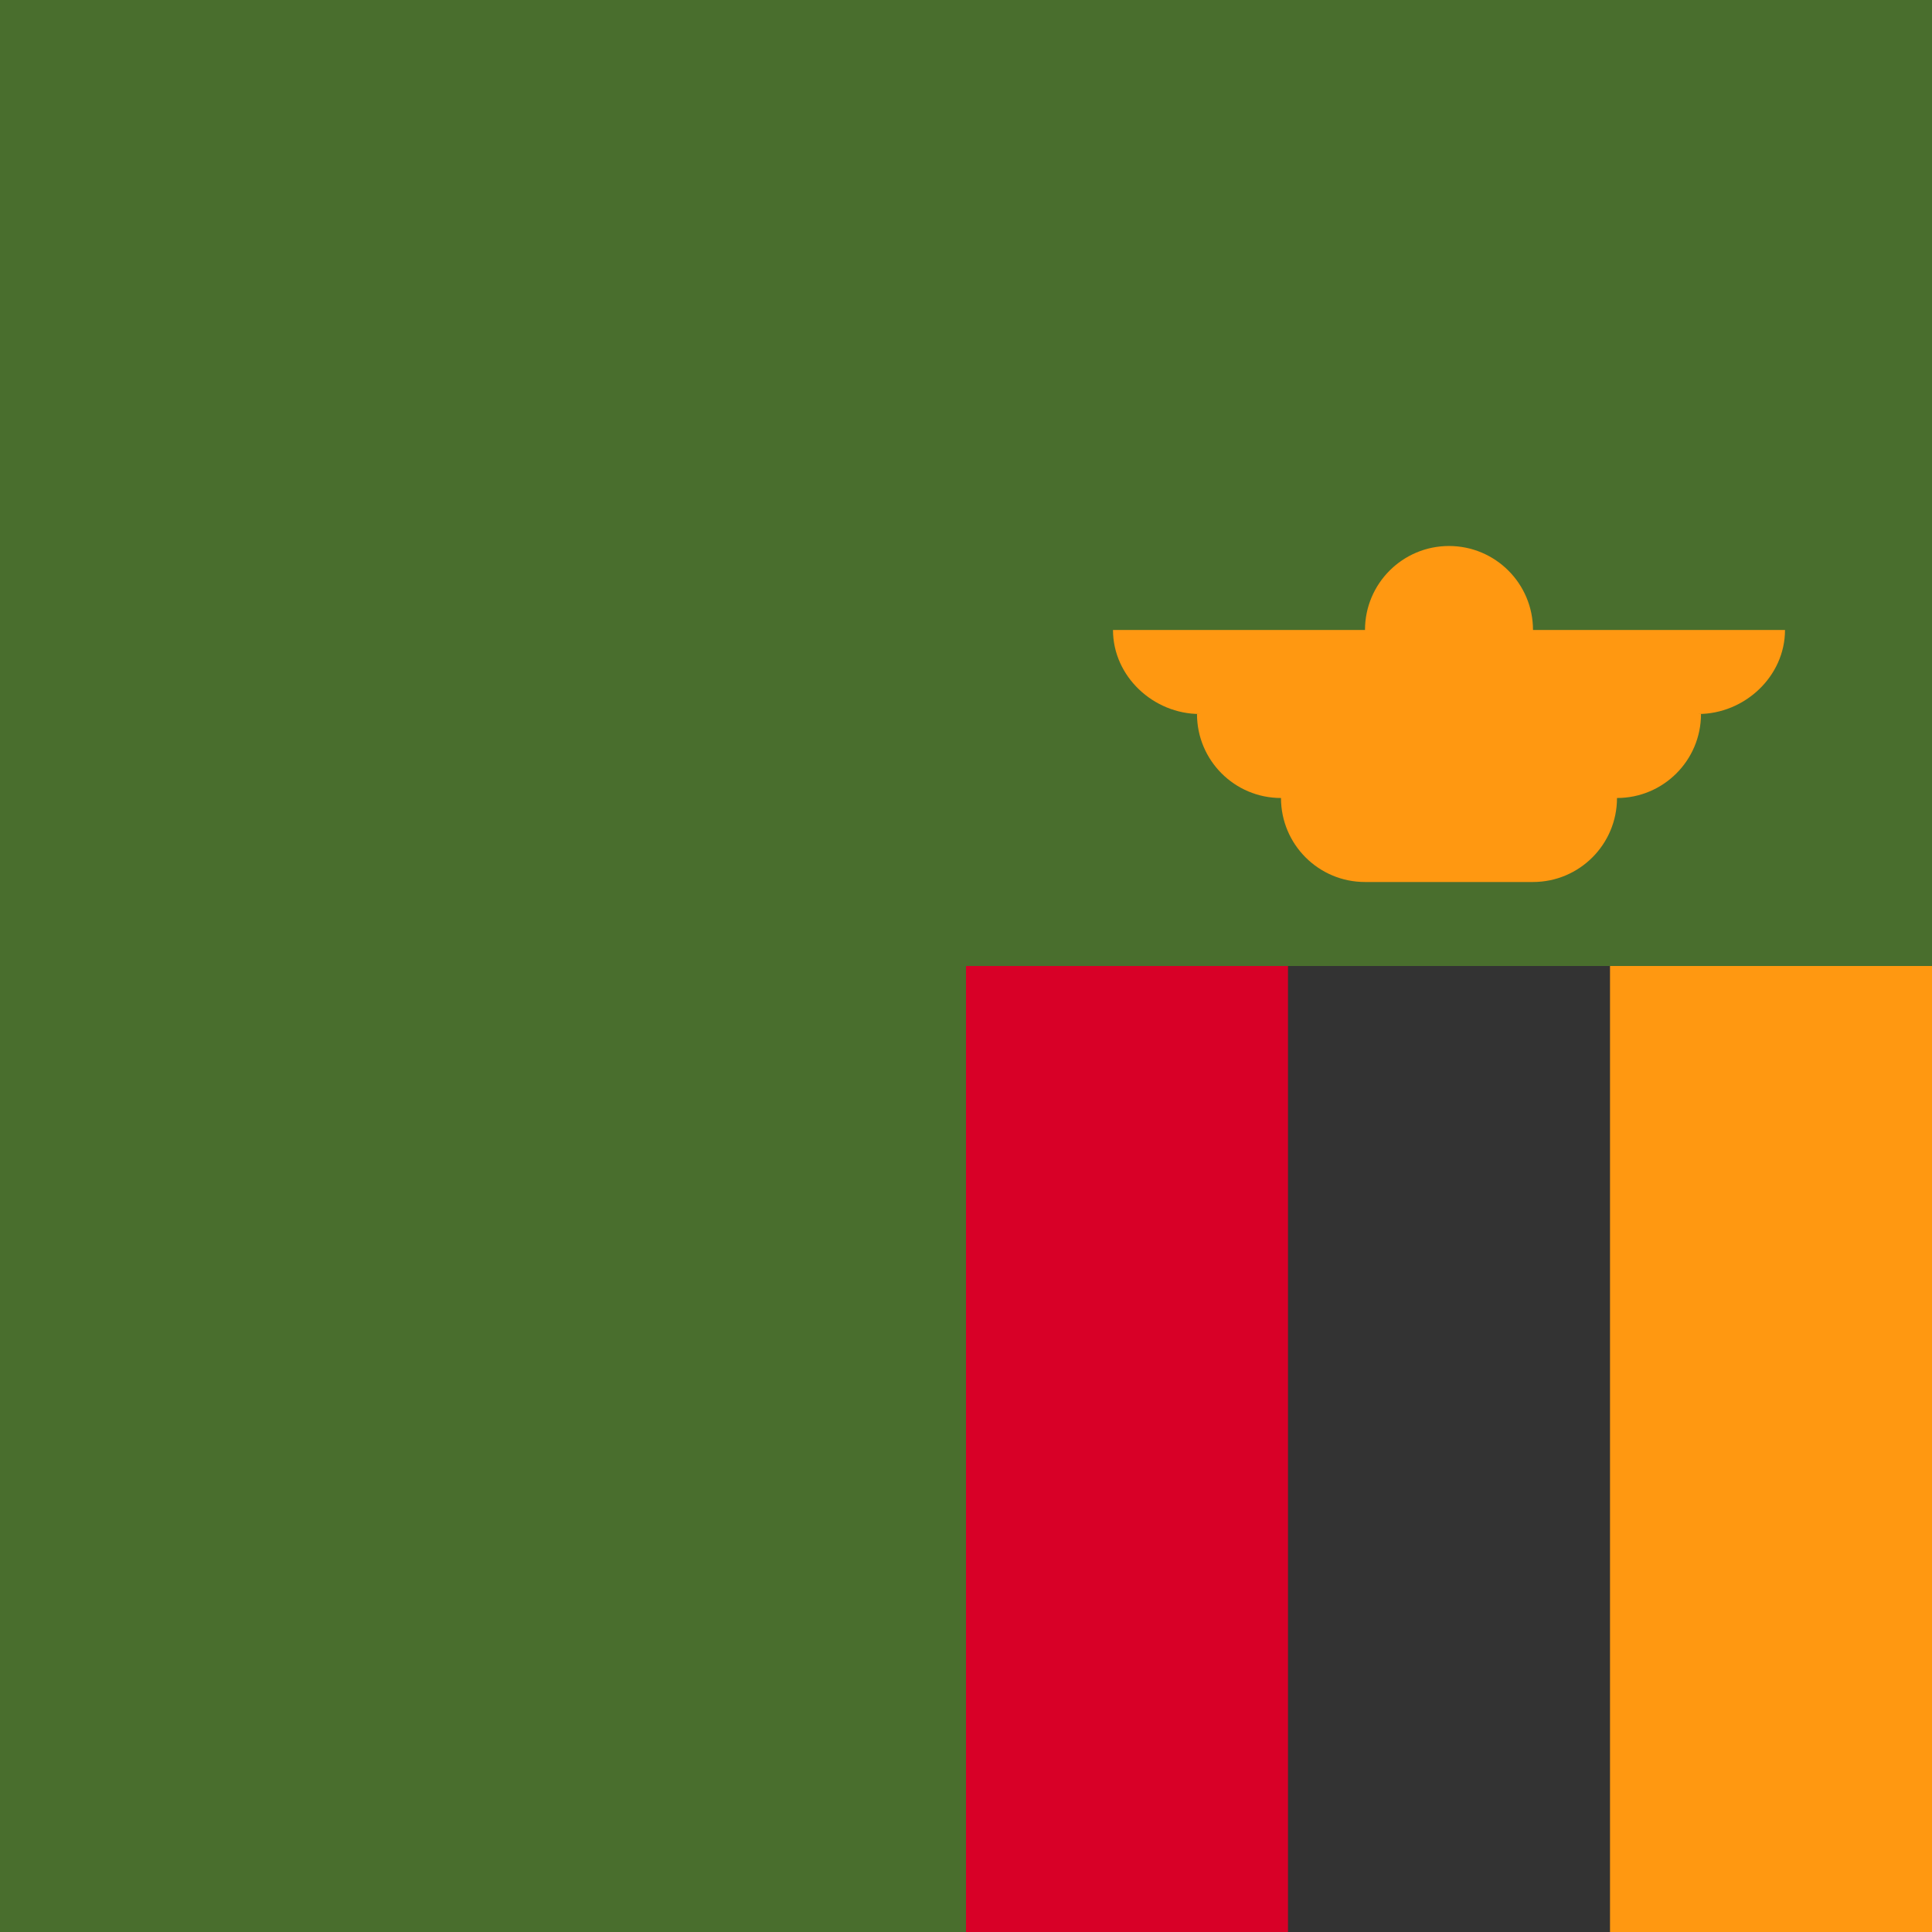 <svg width="512" height="512" viewBox="0 0 512 512" fill="none" xmlns="http://www.w3.org/2000/svg">
<rect width="512" height="512" fill="#496e2d"/>
<rect x="382.184" y="256" width="129.816" height="256" fill="#ff9811"/>
<rect x="303.87" y="256" width="122.797" height="256" fill="#333333"/>
<rect x="255.999" y="256" width="85.333" height="256" fill="#d80027"/>
<path d="M473.043 166.956H406.26C406.26 154.662 396.293 144.695 383.999 144.695C371.705 144.695 361.738 154.662 361.738 166.956H294.955C294.955 179.251 305.664 189.217 317.957 189.217H317.216C317.216 201.512 327.181 211.478 339.477 211.478C339.477 223.773 349.442 233.739 361.738 233.739H406.26C418.554 233.739 428.521 223.773 428.521 211.478C440.815 211.478 450.782 201.512 450.782 189.217H450.041C462.335 189.216 473.043 179.25 473.043 166.956Z" fill="#ff9811"/>
</svg>
